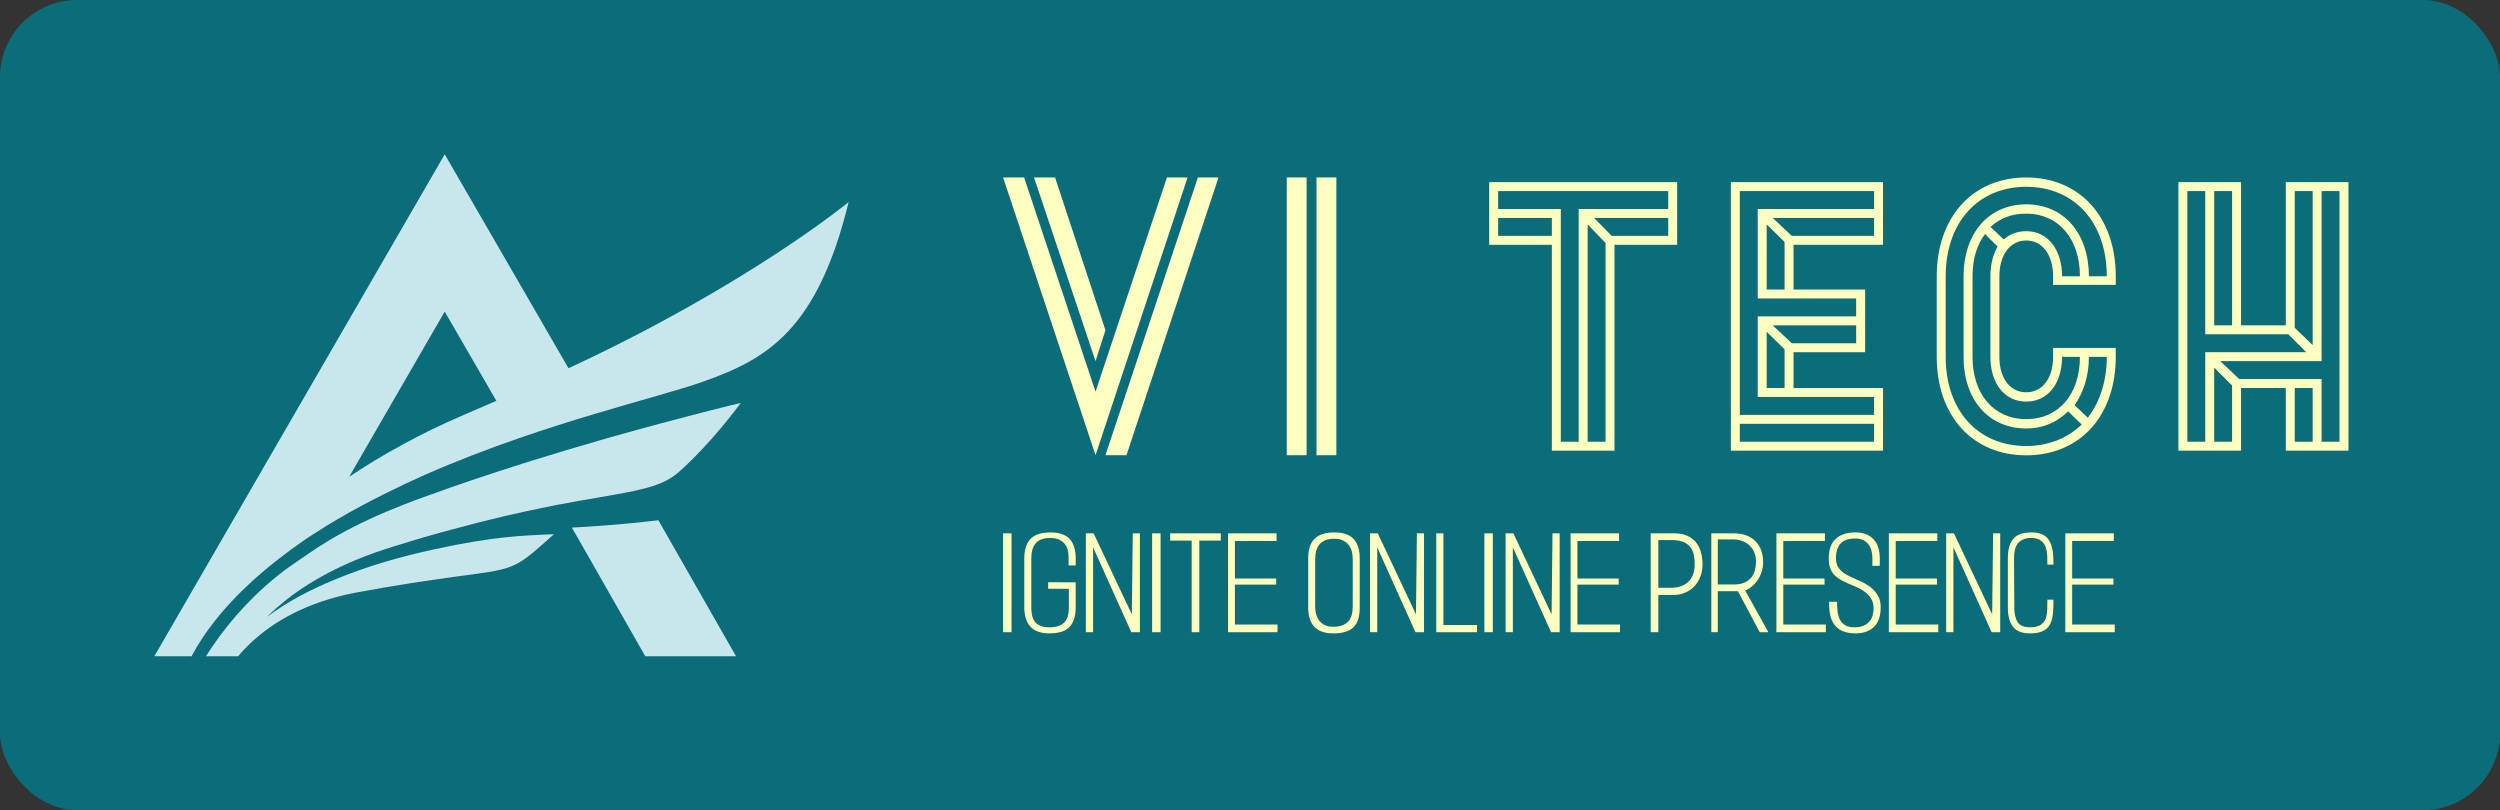 <svg width="469.8" height="152.25" viewBox="0 0 324 105" class="css-1j8o68f"><rect x="0" y="0" width="324" height="105" fill="#333333" stroke="none"/><defs id="SvgjsDefs12946"></defs><g id="SvgjsG12947" featurekey="rootContainer" transform="matrix(1,0,0,1,0,0)" fill="#0c6d7a"><rect xmlns="http://www.w3.org/2000/svg" width="324" height="105" rx="10" ry="10"></rect></g><g id="SvgjsG12948" featurekey="5TMTKC-0" transform="matrix(0.608,0,0,0.608,20,20)" fill="#c8e7ed">    <title xmlns="http://www.w3.org/2000/svg">A monogram_SVG-09</title>    <g xmlns="http://www.w3.org/2000/svg" id="Page-1" stroke="none" stroke-width="1" fill="none" fill-rule="evenodd">        <g id="Artboard" transform="translate(-2170, -1423)" fill="#c8e7ed" fill-rule="nonzero">            <g id="A-monogram_SVG-09" transform="translate(2170, 1423)">                <path d="M89,79.564 L89.156,79.834 L89.606,80.629 L89.718,80.812 L92.483,85.642 L104.657,107 L124,107 L107.443,78 C99.223,78.996 91.808,79.428 89,79.564 Z" id="Path"></path>                <path d="M88.286,45.602 L61.902,0 L0,107 L7.925,107 C10.716,101.735 14.657,96.962 18.975,92.75 C21.338,90.463 23.792,88.357 26.267,86.432 C26.311,86.388 26.358,86.363 26.402,86.319 C28.27,84.861 30.139,83.497 31.96,82.241 C32.727,81.727 33.49,81.21 34.257,80.739 C34.439,80.627 34.617,80.515 34.773,80.425 L34.773,80.407 C36.148,79.509 37.54,78.659 38.936,77.852 C42.244,75.901 45.642,74.088 49.067,72.384 C49.045,72.384 49.045,72.384 49.045,72.384 C49.045,72.384 49.02,72.395 48.983,72.413 C49.005,72.402 49.027,72.391 49.049,72.38 L49.07,72.38 C51.884,70.969 54.741,69.623 57.602,68.346 C64.334,65.389 71.085,62.813 77.544,60.569 C83.306,58.575 88.846,56.827 93.91,55.326 C103.902,52.322 112.143,50.173 116.869,48.49 C130.577,43.674 141.315,37.511 148,10.172 C148.004,10.172 126.64,27.788 88.286,45.602 Z M52.945,61.868 C48.758,64.108 44.977,66.438 41.531,68.747 L61.902,33.523 L72.909,52.546 C70.638,53.531 68.318,54.54 65.955,55.55 C61.252,57.566 56.904,59.672 52.945,61.868 Z" id="Shape"></path>                <path d="M94.763,61.024 C90.205,62.343 85.378,63.777 80.435,65.32 C79.739,65.544 79.021,65.768 78.303,65.992 C71.655,68.094 64.874,70.352 58.339,72.747 C56.631,73.351 54.992,73.954 53.378,74.583 C48.033,76.664 43.297,78.857 39.097,81.227 C38.379,81.628 37.661,82.032 36.987,82.458 C35.638,83.264 34.383,84.07 33.168,84.919 C33.099,84.962 33.034,85.009 32.965,85.052 C31.529,86.035 29.484,87.401 27.823,88.633 C27.816,88.636 27.812,88.644 27.805,88.647 L27.819,88.625 C27.348,88.983 26.898,89.341 26.427,89.698 C26.293,89.789 26.158,89.901 26.046,90.013 C19.489,95.338 14.616,101.288 11,106.993 L15.58,106.993 L17.176,106.993 C17.176,106.996 17.179,107 17.179,107 L17.56,107 C17.56,106.996 17.564,106.993 17.564,106.993 L17.868,106.993 C18.383,106.368 18.924,105.761 19.529,105.157 C24.066,100.504 30.847,96.165 40.929,93.839 L40.951,93.839 C41.647,93.705 42.343,93.55 43.018,93.412 C51.598,91.801 58.241,90.862 63.608,90.103 C76.722,88.358 76.598,88.625 84.029,82.003 C84.41,81.689 84.794,81.331 85.175,80.974 C85.175,80.974 84.569,80.995 83.467,81.042 C79.177,81.288 72.79,81.313 59.453,84.243 C52.602,85.742 45.371,87.776 38.612,90.598 C33.302,92.762 28.331,95.374 24.048,98.586 C24.091,98.528 24.142,98.474 24.2,98.416 C28.49,94.189 34.506,90.006 42.84,86.516 C45.4,85.443 48.185,84.456 51.17,83.539 C55.594,82.151 59.681,80.966 63.474,79.958 C71.445,77.787 78.071,76.288 83.594,75.172 C84.381,75.016 85.142,74.857 85.86,74.724 C92.351,73.492 97.247,72.755 101.084,71.996 C101.871,71.841 102.611,71.682 103.307,71.505 C107.035,70.656 109.639,69.626 111.796,67.722 C118.781,61.526 124.641,53.495 125,53 C124.347,53.134 112.536,55.977 96.906,60.406 C96.221,60.601 95.481,60.825 94.763,61.024 Z" id="Shape"></path>            </g>        </g>    </g></g><g id="SvgjsG12949" featurekey="sloganFeature-0" transform="matrix(0.854,0,0,0.854,130,64.852)" fill="#ffffc2"><path d="M0 20 l0 -15 l1.28 0 l0 15 l-1.28 0 z M7 20.18 c-1.267 0 -2.213 -0.333 -2.84 -1 s-0.94 -1.653 -0.94 -2.96 l0 -7.4 c0 -1.333 0.313 -2.327 0.94 -2.98 s1.64 -0.98 3.04 -0.98 c1.32 0 2.287 0.33 2.9 0.99 s0.92 1.637 0.92 2.93 l0 1.08 l-1.08 0 l0 -1.28 c0 -0.333 -0.04 -0.67 -0.12 -1.01 s-0.223 -0.65 -0.43 -0.93 s-0.49 -0.507 -0.85 -0.68 s-0.82 -0.26 -1.38 -0.26 s-1.023 0.077 -1.39 0.23 s-0.66 0.37 -0.88 0.65 s-0.377 0.61 -0.47 0.99 s-0.14 0.797 -0.14 1.25 l0 7.48 c0 0.467 0.047 0.883 0.14 1.25 s0.25 0.677 0.47 0.93 s0.507 0.447 0.86 0.58 s0.783 0.2 1.29 0.2 c0.56 0 1.027 -0.07 1.4 -0.21 s0.673 -0.337 0.9 -0.59 s0.39 -0.56 0.49 -0.92 s0.15 -0.753 0.15 -1.18 l0 -2.94 l-3.14 -0.02 l0 -0.98 l4.18 0.02 l0 3.78 c0 1.32 -0.307 2.31 -0.92 2.97 s-1.647 0.99 -3.1 0.99 z M19.46 20 l-5.8 -12.88 l0 12.88 l-1.1 0 l0 -15 l1.18 0 l5.8 12.3 l0.14 -12.3 l1.08 0 l0 15 l-1.3 0 z M22.62 20 l0 -15 l1.28 0 l0 15 l-1.28 0 z M29.78 6.1 l0 13.9 l-1.16 0 l0 -13.9 l-3.26 0 l0 -1.1 l7.68 0 l0 1.1 l-3.26 0 z M34.14 20 l0 -15 l7.36 0 l0 1.16 l-6.32 0 l0 5.7 l6.26 0 l0 0.92 l-6.26 0 l0 6.06 l6.46 0 l0 1.16 l-7.5 0 z M50.08 20.18 c-2.52 0 -3.78 -1.32 -3.78 -3.96 l0 -7.4 c0 -1.333 0.317 -2.327 0.95 -2.98 s1.657 -0.98 3.07 -0.98 c1.293 0 2.25 0.33 2.87 0.99 s0.93 1.637 0.93 2.93 l0 7.44 c0 0.667 -0.07 1.247 -0.21 1.74 s-0.37 0.907 -0.69 1.24 s-0.737 0.58 -1.25 0.74 s-1.143 0.24 -1.89 0.24 z M53.06 8.76 c0 -0.333 -0.047 -0.673 -0.14 -1.02 s-0.247 -0.663 -0.46 -0.95 s-0.497 -0.52 -0.85 -0.7 s-0.79 -0.27 -1.31 -0.27 c-0.573 0 -1.05 0.08 -1.43 0.24 s-0.68 0.383 -0.9 0.67 s-0.377 0.623 -0.47 1.01 s-0.14 0.807 -0.14 1.26 l0 7.1 c0 0.347 0.04 0.7 0.12 1.06 s0.223 0.69 0.43 0.99 s0.487 0.547 0.84 0.74 s0.797 0.29 1.33 0.29 c0.573 0 1.05 -0.077 1.43 -0.23 s0.683 -0.363 0.91 -0.63 s0.39 -0.583 0.49 -0.95 s0.15 -0.763 0.15 -1.19 l0 -7.42 z M62.58 20 l-5.8 -12.88 l0 12.88 l-1.1 0 l0 -15 l1.18 0 l5.8 12.3 l0.14 -12.3 l1.08 0 l0 15 l-1.3 0 z M65.74 20 l0 -15 l1.08 0 l0 13.92 l5.1 0 l0 1.08 l-6.18 0 z M73.04 20 l0 -15 l1.28 0 l0 15 l-1.28 0 z M83.16 20 l-5.8 -12.88 l0 12.88 l-1.1 0 l0 -15 l1.18 0 l5.8 12.3 l0.14 -12.3 l1.08 0 l0 15 l-1.3 0 z M86.12 20 l0 -15 l7.36 0 l0 1.16 l-6.32 0 l0 5.7 l6.26 0 l0 0.92 l-6.26 0 l0 6.06 l6.46 0 l0 1.16 l-7.5 0 z M101.6 14.36 l-2.16 0 l0 5.64 l-1.16 0 l0 -15 l3.62 0 c1.32 0 2.357 0.403 3.11 1.21 s1.13 1.977 1.13 3.51 c0 0.68 -0.11 1.303 -0.33 1.87 s-0.53 1.057 -0.93 1.47 s-0.877 0.733 -1.43 0.96 s-1.17 0.34 -1.85 0.34 z M101.5 6.02 l-2.06 0 l0 7.24 l1.86 0 c0.68 0 1.253 -0.097 1.72 -0.29 s0.843 -0.453 1.13 -0.78 s0.493 -0.707 0.62 -1.14 s0.19 -0.89 0.19 -1.37 c0 -0.493 -0.047 -0.963 -0.14 -1.41 s-0.267 -0.837 -0.52 -1.17 s-0.607 -0.597 -1.06 -0.79 s-1.033 -0.29 -1.74 -0.29 z M114.82 20 l-3.3 -6.22 l-3.06 0 l0 6.22 l-0.98 0 l0 -15 l3.4 0 c0.787 0 1.46 0.117 2.02 0.35 s1.02 0.55 1.38 0.95 s0.627 0.863 0.8 1.39 s0.26 1.077 0.26 1.65 c0 0.973 -0.25 1.85 -0.75 2.63 s-1.157 1.35 -1.97 1.71 l3.52 6.32 l-1.32 0 z M110.74 5.92 l-2.28 -0 l0 6.84 l2.42 0 c0.68 0 1.24 -0.103 1.68 -0.31 s0.783 -0.473 1.03 -0.8 s0.42 -0.7 0.52 -1.12 s0.15 -0.85 0.15 -1.29 c0 -0.467 -0.08 -0.9 -0.24 -1.3 s-0.39 -0.75 -0.69 -1.05 s-0.667 -0.537 -1.1 -0.71 s-0.93 -0.26 -1.49 -0.26 z M117.36 20 l0 -15 l7.36 0 l0 1.16 l-6.32 0 l0 5.7 l6.26 0 l0 0.92 l-6.26 0 l0 6.06 l6.46 0 l0 1.16 l-7.5 0 z M129.36 20.18 c-0.653 0 -1.234 -0.087 -1.74 -0.26 s-0.933 -0.45 -1.28 -0.83 s-0.603 -0.877 -0.77 -1.49 s-0.237 -1.353 -0.21 -2.22 l1.2 0 c0 0.427 0.02 0.87 0.06 1.33 s0.147 0.88 0.32 1.26 s0.437 0.69 0.79 0.93 s0.843 0.36 1.47 0.36 c0.533 0 0.987 -0.08 1.36 -0.24 s0.677 -0.373 0.91 -0.64 s0.397 -0.58 0.49 -0.94 s0.14 -0.733 0.14 -1.12 c0 -0.453 -0.083 -0.85 -0.25 -1.19 s-0.387 -0.643 -0.66 -0.91 s-0.593 -0.503 -0.96 -0.71 s-0.75 -0.39 -1.15 -0.55 c-0.64 -0.253 -1.2 -0.503 -1.68 -0.75 s-0.873 -0.523 -1.18 -0.83 s-0.537 -0.663 -0.69 -1.07 s-0.23 -0.903 -0.23 -1.49 c0 -1.333 0.35 -2.327 1.05 -2.98 s1.703 -0.98 3.01 -0.98 c1.133 0 2.03 0.33 2.69 0.99 s0.99 1.65 0.99 2.97 l0 1.1 l-1.12 0 l0 -1.2 c0 -0.413 -0.05 -0.797 -0.15 -1.15 s-0.257 -0.663 -0.47 -0.93 s-0.483 -0.477 -0.81 -0.63 s-0.717 -0.23 -1.17 -0.23 c-1.067 0 -1.83 0.28 -2.29 0.84 s-0.67 1.313 -0.63 2.26 c0.013 0.413 0.09 0.767 0.23 1.06 s0.327 0.55 0.56 0.77 s0.513 0.417 0.84 0.59 s0.69 0.347 1.09 0.52 c0.467 0.2 0.93 0.413 1.39 0.64 s0.89 0.507 1.29 0.84 c0.4 0.347 0.73 0.75 0.99 1.21 s0.39 1.03 0.39 1.71 c0 1.32 -0.337 2.31 -1.01 2.97 s-1.61 0.99 -2.81 0.99 z M134.42 20 l0 -15 l7.36 0 l0 1.16 l-6.32 0 l0 5.7 l6.26 0 l0 0.92 l-6.26 0 l0 6.06 l6.46 0 l0 1.16 l-7.5 0 z M150.02 20 l-5.8 -12.88 l0 12.88 l-1.1 0 l0 -15 l1.18 0 l5.8 12.3 l0.14 -12.3 l1.08 0 l0 15 l-1.3 0 z M159.38 16.22 c-0.013 0.667 -0.077 1.25 -0.19 1.75 s-0.307 0.913 -0.58 1.24 s-0.633 0.57 -1.08 0.73 s-1.01 0.24 -1.69 0.24 c-1.173 0 -2.027 -0.327 -2.56 -0.98 s-0.8 -1.647 -0.8 -2.98 l0 -7.4 c0 -1.333 0.27 -2.327 0.81 -2.98 s1.463 -0.98 2.77 -0.98 c1.173 0 2.013 0.327 2.52 0.98 s0.773 1.647 0.8 2.98 l0.02 0.92 l-0.92 0 l-0.02 -1.16 c0 -0.333 -0.033 -0.67 -0.1 -1.01 s-0.187 -0.65 -0.36 -0.93 s-0.417 -0.507 -0.73 -0.68 s-0.73 -0.26 -1.25 -0.26 c-0.507 0 -0.93 0.08 -1.27 0.24 s-0.61 0.38 -0.81 0.66 s-0.337 0.61 -0.41 0.99 s-0.11 0.79 -0.11 1.23 l0.04 7.5 c0 0.92 0.17 1.64 0.51 2.16 s0.963 0.78 1.87 0.78 c0.52 0 0.95 -0.07 1.29 -0.21 s0.607 -0.337 0.8 -0.59 s0.33 -0.56 0.41 -0.92 s0.12 -0.753 0.12 -1.18 l0.02 -1.3 l0.92 0 z M161.2 20 l0 -15 l7.36 0 l0 1.16 l-6.32 0 l0 5.7 l6.26 0 l0 0.92 l-6.26 0 l0 6.06 l6.46 0 l0 1.16 l-7.5 0 z"></path></g><g id="SvgjsG12950" featurekey="nameLeftFeature-0" transform="matrix(2.571,0,0,2.571,127.583,8.857)" fill="#ffffc2"><path d="M0.94 5.5 l1.06 0 l3.6 10.8 l3.6 -10.8 l1.04 0 l-4.64 14 z M3.56 5.5 l2.54 7.7 l-0.5 1.56 l-3.1 -9.26 l1.06 0 z M7.16 19.5 l-1.06 0 l4.66 -14 l1.04 0 z M15.24 5.5 l1 0 l0 14 l-1 0 l0 -14 z M16.74 5.5 l1 0 l0 14 l-1 0 l0 -14 z"></path></g><g id="SvgjsG12951" featurekey="nameRightFeature-0" transform="matrix(2.32,0,0,2.32,190.68,12.005)" fill="#ffffc2"><path d="M4.5 20 l0 -11.5 l-3.5 0 l0 -3.5 l10.5 0 l0 3.5 l-3.5 0 l0 11.5 l-3.5 0 z M5 19.5 l1 0 l0 -13 l5 0 l0 -1 l-9.5 0 l0 1 l3.5 0 l0 13 z M4.5 7 l-3 0 l0 1 l3 0 l0 -1 z M11 7 l-4.14 0 l0.98 1 l3.16 0 l0 -1 z M7.5 8.4 l-1 -1.04 l0 12.14 l1 0 l0 -11.1 z M18 14.5 l0 2 l5 0 l0 3.5 l-8.5 0 l0 -15 l8.5 0 l0 3.5 l-5 0 l0 2.5 l4 0 l0 3.5 l-4 0 z M15 5.5 l0 12.5 l7.5 0 l0 -1 l-6.5 0 l0 -4.5 l5.5 0 l0 -1 l-5.5 0 l0 -5 l6.5 0 l0 -1 l-7.5 0 z M22.5 7 l-5.66 0 l1.06 1 l4.6 0 l0 -1 z M16.5 11 l1 0 l0 -2.66 l-1 -0.98 l0 3.64 z M21.5 13 l-4.66 0 l1.06 1 l3.6 0 l0 -1 z M16.5 16.5 l1 0 l0 -2.16 l-1 -0.98 l0 3.14 z M22.5 18.5 l-7.5 0 l0 1 l7.5 0 l0 -1 z M32.5 10.26 c0 -1.2 -0.6 -2 -1.5 -2 s-1.5 0.8 -1.5 2 l0 4.5 c0 1.2 0.6 1.98 1.5 1.98 s1.5 -0.78 1.5 -1.98 l0 -0.5 l3.5 0 l0 0.5 c0 3.3 -2 5.5 -5 5.5 s-5 -2.2 -5 -5.5 l0 -4.5 c0 -3.3 2 -5.52 5 -5.52 s5 2.22 5 5.52 l0 0.48 l-3.5 0 l0 -0.48 z M26.5 14.76 c0 3 1.8 4.98 4.5 4.98 c1.26 0 2.3 -0.44 3.1 -1.2 l-0.76 -0.74 c-0.6 0.6 -1.38 0.96 -2.34 0.96 c-2.1 0 -3.5 -1.6 -3.5 -4 l0 -4.5 c0 -2.4 1.4 -4.02 3.5 -4.02 s3.5 1.62 3.5 4.02 l1 0 c0 -3 -1.8 -5 -4.5 -5 s-4.5 2 -4.5 5 l0 4.5 z M31 7.74 c1.2 0 2 1.02 2 2.52 l1 0 c0 -2.1 -1.2 -3.5 -3 -3.5 c-0.8 0 -1.44 0.24 -2 0.74 l0.74 0.7 c0.36 -0.3 0.76 -0.46 1.26 -0.46 z M31 17.26 c-1.2 0 -2 -1 -2 -2.5 l0 -4.5 c0 -0.66 0.14 -1.2 0.4 -1.66 l-0.7 -0.7 c-0.46 0.6 -0.7 1.4 -0.7 2.36 l0 4.5 c0 2.1 1.2 3.48 3 3.48 s3 -1.38 3 -3.48 l-1 0 c0 1.5 -0.8 2.5 -2 2.5 z M34.5 14.76 c0 1.08 -0.3 1.98 -0.8 2.7 l0.74 0.7 c0.66 -0.86 1.06 -2.02 1.06 -3.4 l-1 0 z M43 16.5 l0 3.5 l-3.5 0 l0 -15 l3.5 0 l0 8 l2.5 0 l0 -8 l3.5 0 l0 15 l-3.5 0 l0 -3.5 l-2.5 0 z M41 5.5 l-1 0 l0 14 l1 0 l0 -5 l5.64 0 l-1 -1 l-4.64 0 l0 -8 z M41.5 13 l1 0 l0 -7.5 l-1 0 l0 7.5 z M42.9 16 l4.6 0 l0 3.5 l1 0 l0 -14 l-1 0 l0 9.5 l-5.66 0 z M46 5.5 l0 7.64 l1 0.96 l0 -8.6 l-1 0 z M42.5 19.5 l0 -3.14 l-1 -1 l0 4.14 l1 0 z M47 16.5 l-1 0 l0 3 l1 0 l0 -3 z"></path></g></svg>